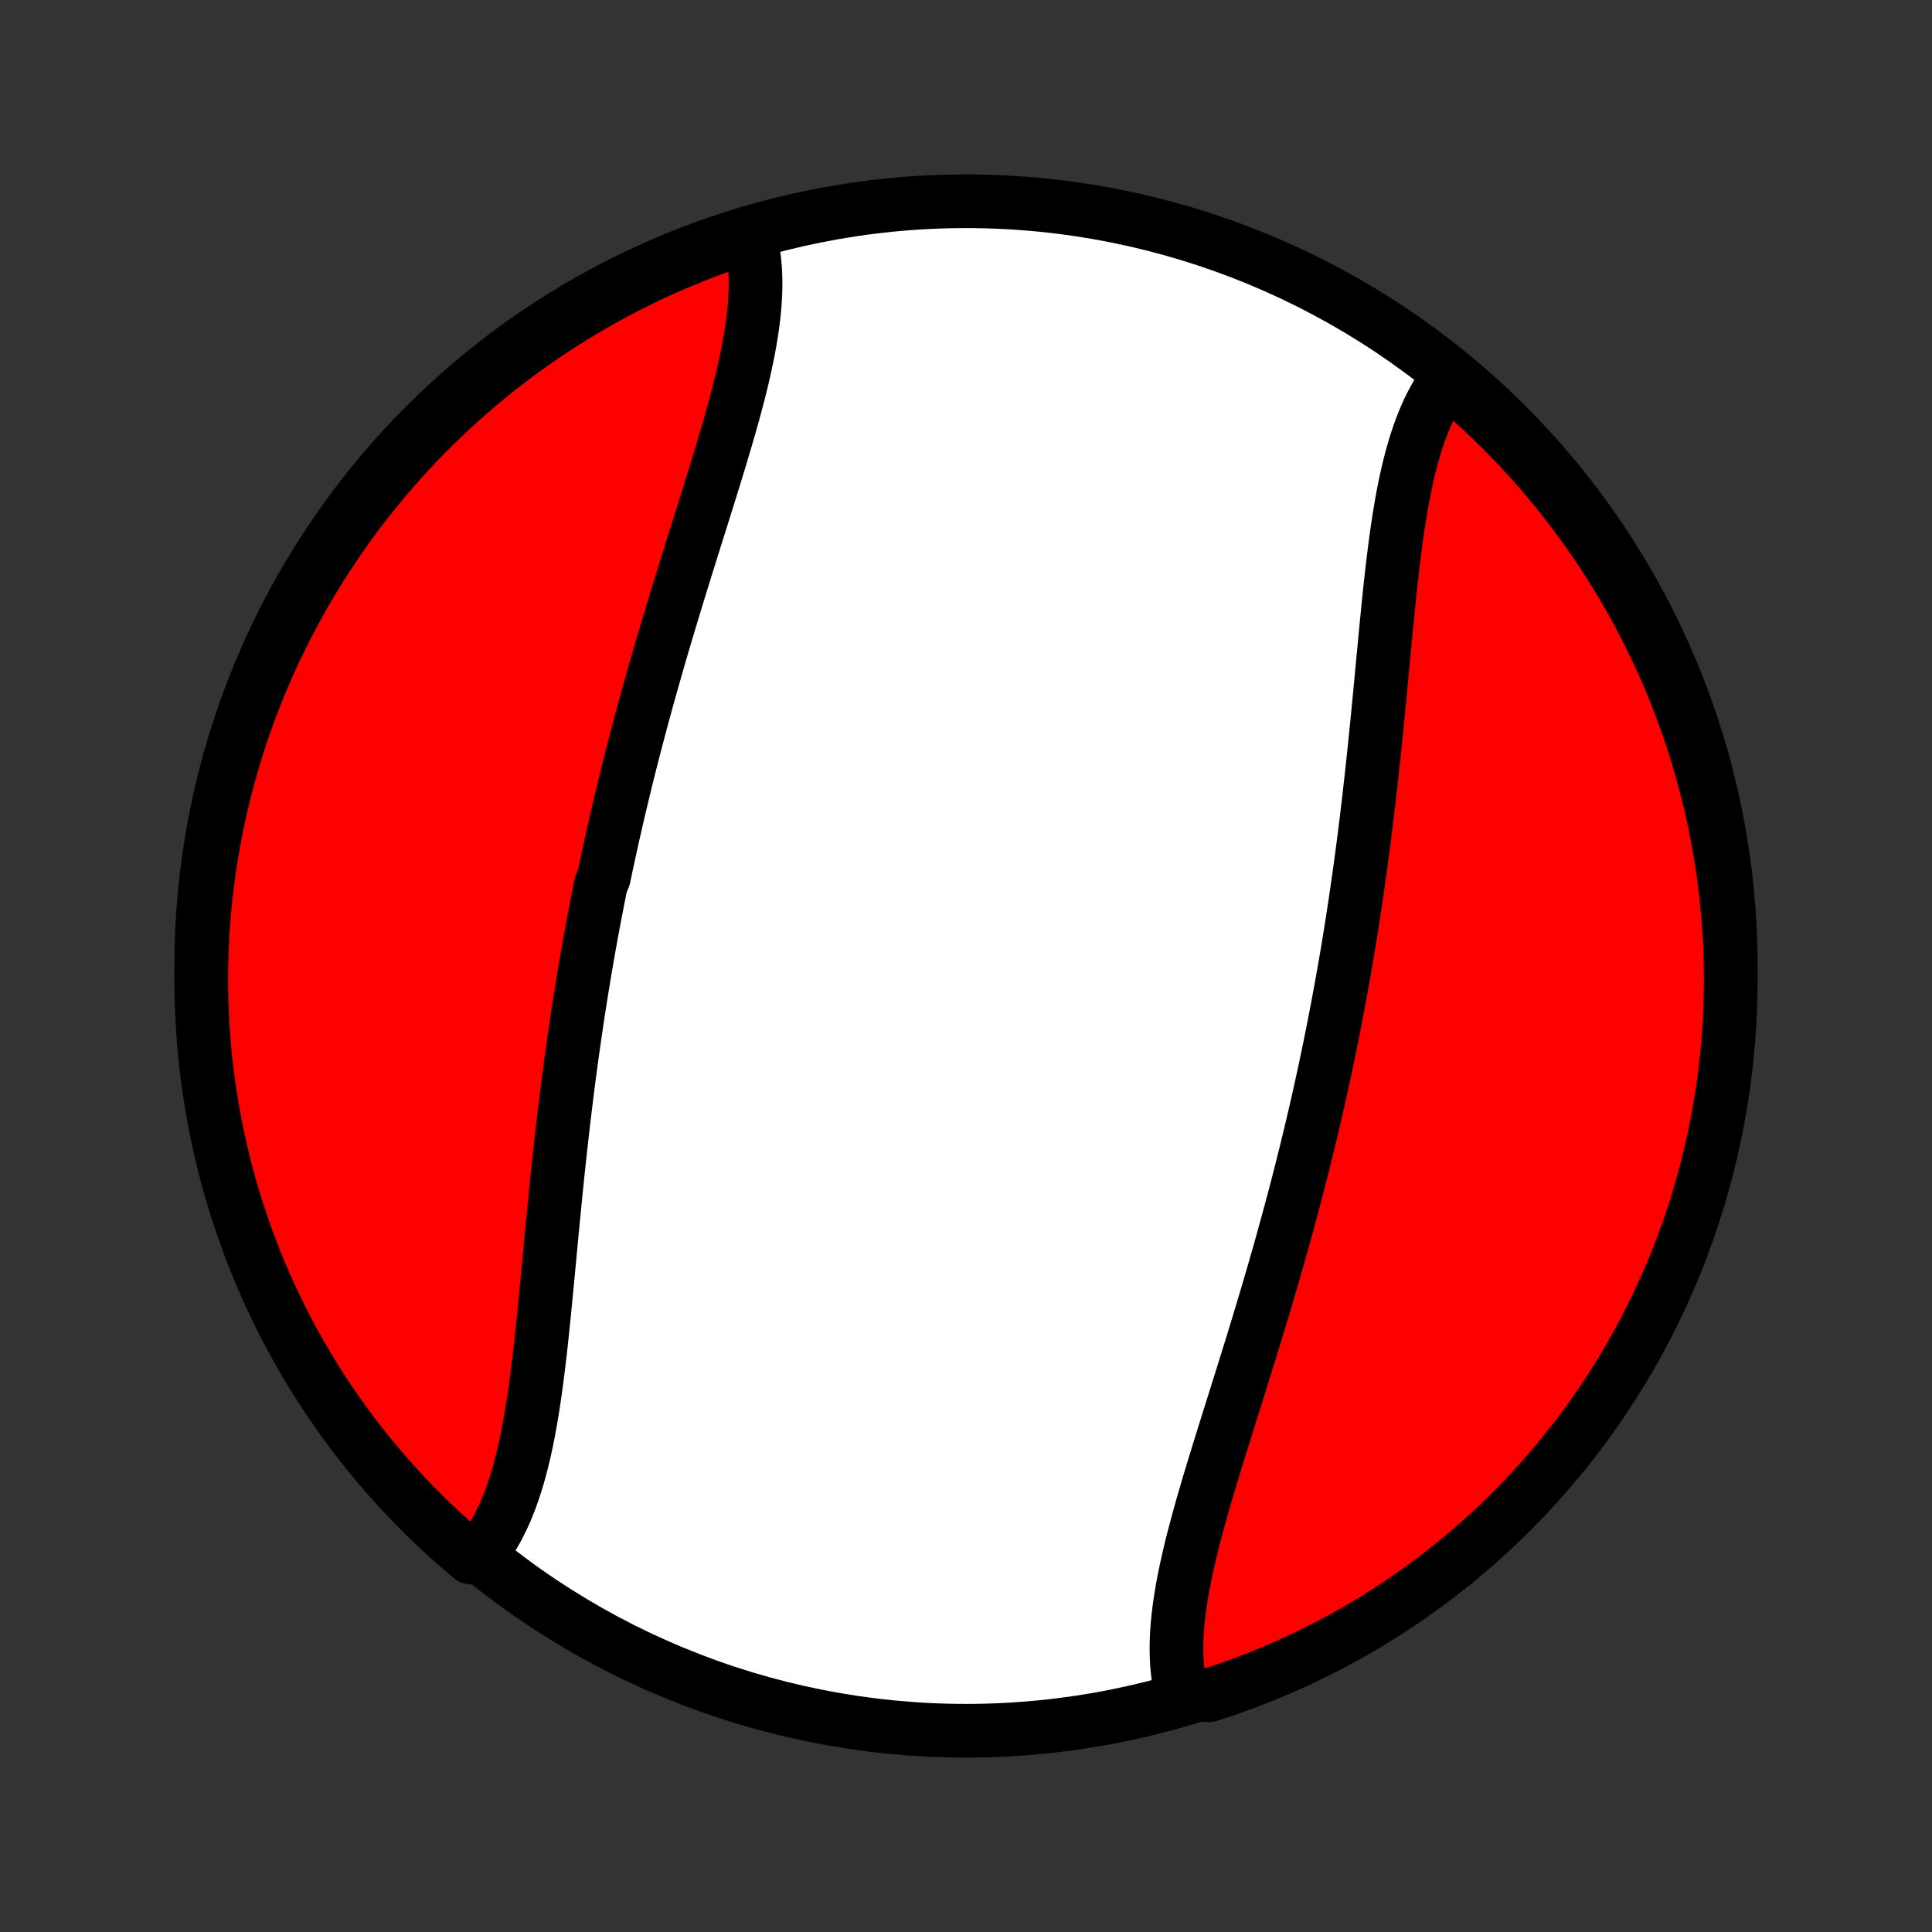 <?xml version="1.0" encoding="utf-8" standalone="no"?>
<!DOCTYPE svg PUBLIC "-//W3C//DTD SVG 1.1//EN"
  "http://www.w3.org/Graphics/SVG/1.1/DTD/svg11.dtd">
<!-- Created with matplotlib (http://matplotlib.org/) -->
<svg height="72pt" version="1.1" viewBox="0 0 72 72" width="72pt" xmlns="http://www.w3.org/2000/svg" xmlns:xlink="http://www.w3.org/1999/xlink">
 <rect x="0" y="0" width="72" height="72" fill="#333333" stroke="none"/>
 <defs>
  <style type="text/css">
*{stroke-linecap:butt;stroke-linejoin:round;}
  </style>
 </defs>
 <g id="figure_1">
  <g id="patch_1">
   <path d="
M0 72
L72 72
L72 0
L0 0
z
" style="fill:none;"/>
  </g>
  <g id="axes_1">
   <g id="PatchCollection_1">
    <defs>
     <path d="
M36 -7.5
C43.558 -7.5 50.808 -10.503 56.153 -15.848
C61.497 -21.192 64.5 -28.442 64.5 -36
C64.5 -43.558 61.497 -50.808 56.153 -56.153
C50.808 -61.497 43.558 -64.5 36 -64.5
C28.442 -64.5 21.192 -61.497 15.848 -56.153
C10.503 -50.808 7.5 -43.558 7.5 -36
C7.5 -28.442 10.503 -21.192 15.848 -15.848
C21.192 -10.503 28.442 -7.5 36 -7.5
z
" id="C0_0_a811fe30f3"/>
     <path d="
M27.907 -63.327
L27.965 -63.114
L28.016 -62.897
L28.058 -62.676
L28.092 -62.452
L28.119 -62.223
L28.139 -61.992
L28.151 -61.756
L28.157 -61.518
L28.156 -61.276
L28.148 -61.032
L28.135 -60.785
L28.116 -60.535
L28.091 -60.282
L28.061 -60.027
L28.026 -59.77
L27.986 -59.51
L27.942 -59.248
L27.894 -58.984
L27.841 -58.719
L27.785 -58.451
L27.725 -58.182
L27.663 -57.911
L27.597 -57.639
L27.528 -57.365
L27.456 -57.09
L27.383 -56.814
L27.307 -56.537
L27.229 -56.258
L27.149 -55.979
L27.068 -55.699
L26.985 -55.418
L26.901 -55.136
L26.816 -54.854
L26.73 -54.571
L26.643 -54.287
L26.555 -54.003
L26.467 -53.719
L26.378 -53.434
L26.289 -53.149
L26.2 -52.864
L26.11 -52.578
L26.02 -52.293
L25.93 -52.007
L25.841 -51.721
L25.751 -51.436
L25.662 -51.15
L25.573 -50.864
L25.484 -50.578
L25.395 -50.293
L25.308 -50.008
L25.22 -49.722
L25.133 -49.437
L25.047 -49.152
L24.961 -48.867
L24.876 -48.583
L24.791 -48.299
L24.707 -48.015
L24.624 -47.731
L24.541 -47.447
L24.46 -47.164
L24.379 -46.881
L24.299 -46.598
L24.219 -46.316
L24.14 -46.033
L24.063 -45.751
L23.986 -45.47
L23.91 -45.188
L23.834 -44.907
L23.76 -44.626
L23.686 -44.345
L23.613 -44.064
L23.541 -43.784
L23.47 -43.503
L23.4 -43.223
L23.33 -42.943
L23.262 -42.663
L23.194 -42.383
L23.127 -42.104
L23.061 -41.824
L22.996 -41.545
L22.932 -41.265
L22.868 -40.986
L22.805 -40.706
L22.744 -40.427
L22.683 -40.147
L22.622 -39.868
L22.563 -39.588
L22.504 -39.308
L22.39 -39.029
L22.334 -38.748
L22.278 -38.468
L22.224 -38.188
L22.17 -37.907
L22.117 -37.627
L22.064 -37.346
L22.013 -37.064
L21.962 -36.783
L21.913 -36.501
L21.863 -36.219
L21.815 -35.936
L21.767 -35.653
L21.721 -35.37
L21.674 -35.086
L21.629 -34.802
L21.584 -34.517
L21.54 -34.233
L21.497 -33.947
L21.455 -33.661
L21.413 -33.375
L21.372 -33.088
L21.331 -32.8
L21.291 -32.512
L21.253 -32.224
L21.214 -31.935
L21.176 -31.645
L21.139 -31.355
L21.103 -31.064
L21.067 -30.773
L21.032 -30.481
L20.997 -30.189
L20.963 -29.896
L20.93 -29.603
L20.897 -29.309
L20.864 -29.015
L20.832 -28.72
L20.801 -28.425
L20.77 -28.129
L20.74 -27.833
L20.71 -27.536
L20.68 -27.239
L20.651 -26.942
L20.622 -26.645
L20.593 -26.347
L20.564 -26.049
L20.536 -25.751
L20.508 -25.453
L20.48 -25.155
L20.452 -24.857
L20.424 -24.559
L20.395 -24.261
L20.367 -23.963
L20.338 -23.666
L20.309 -23.369
L20.28 -23.073
L20.25 -22.777
L20.22 -22.482
L20.189 -22.188
L20.157 -21.894
L20.124 -21.602
L20.09 -21.311
L20.055 -21.021
L20.019 -20.733
L19.981 -20.446
L19.942 -20.161
L19.901 -19.878
L19.858 -19.597
L19.813 -19.318
L19.766 -19.041
L19.716 -18.767
L19.665 -18.496
L19.61 -18.228
L19.552 -17.962
L19.491 -17.701
L19.427 -17.442
L19.359 -17.187
L19.288 -16.937
L19.213 -16.69
L19.133 -16.447
L19.05 -16.21
L18.962 -15.976
L18.869 -15.748
L18.771 -15.525
L18.668 -15.308
L18.56 -15.096
L18.447 -14.89
L18.328 -14.69
L18.204 -14.496
L18.073 -14.309
L17.937 -14.129
L17.555 -13.955
L17.179 -14.274
L16.808 -14.599
L16.443 -14.931
L16.084 -15.269
L15.732 -15.613
L15.385 -15.964
L15.045 -16.321
L14.711 -16.683
L14.383 -17.052
L14.062 -17.427
L13.748 -17.807
L13.441 -18.192
L13.14 -18.583
L12.847 -18.98
L12.56 -19.381
L12.281 -19.788
L12.009 -20.199
L11.744 -20.616
L11.487 -21.037
L11.237 -21.462
L10.994 -21.892
L10.759 -22.327
L10.532 -22.765
L10.313 -23.208
L10.101 -23.654
L9.898 -24.104
L9.702 -24.558
L9.514 -25.015
L9.335 -25.476
L9.163 -25.94
L9 -26.407
L8.845 -26.877
L8.698 -27.349
L8.559 -27.825
L8.429 -28.302
L8.307 -28.782
L8.194 -29.265
L8.089 -29.749
L7.993 -30.235
L7.905 -30.723
L7.826 -31.213
L7.755 -31.704
L7.693 -32.196
L7.639 -32.69
L7.595 -33.184
L7.558 -33.68
L7.531 -34.176
L7.512 -34.672
L7.502 -35.169
L7.5 -35.667
L7.508 -36.164
L7.524 -36.662
L7.548 -37.159
L7.581 -37.656
L7.623 -38.152
L7.674 -38.648
L7.733 -39.142
L7.801 -39.636
L7.877 -40.129
L7.962 -40.62
L8.055 -41.111
L8.157 -41.599
L8.268 -42.086
L8.387 -42.571
L8.514 -43.054
L8.65 -43.535
L8.794 -44.013
L8.946 -44.489
L9.107 -44.963
L9.275 -45.434
L9.452 -45.902
L9.637 -46.367
L9.83 -46.828
L10.031 -47.287
L10.24 -47.742
L10.457 -48.193
L10.681 -48.641
L10.914 -49.085
L11.153 -49.525
L11.401 -49.961
L11.656 -50.392
L11.918 -50.819
L12.188 -51.242
L12.465 -51.66
L12.749 -52.073
L13.04 -52.481
L13.338 -52.885
L13.643 -53.283
L13.955 -53.675
L14.274 -54.063
L14.599 -54.445
L14.931 -54.821
L15.269 -55.192
L15.613 -55.557
L15.964 -55.916
L16.321 -56.268
L16.683 -56.615
L17.052 -56.955
L17.427 -57.289
L17.807 -57.617
L18.192 -57.938
L18.583 -58.252
L18.98 -58.559
L19.381 -58.86
L19.788 -59.153
L20.199 -59.44
L20.616 -59.719
L21.037 -59.991
L21.462 -60.256
L21.892 -60.513
L22.327 -60.763
L22.765 -61.006
L23.208 -61.241
L23.654 -61.468
L24.104 -61.687
L24.558 -61.899
L25.015 -62.102
L25.476 -62.298
L25.94 -62.486
L26.407 -62.666
L26.877 -62.837
L27.349 -63
z
" id="C0_1_9c2d2c084d"/>
     <path d="
M53.927 -57.871
L53.796 -57.691
L53.672 -57.504
L53.553 -57.31
L53.44 -57.11
L53.332 -56.904
L53.229 -56.692
L53.131 -56.475
L53.038 -56.252
L52.95 -56.023
L52.867 -55.79
L52.787 -55.553
L52.712 -55.31
L52.641 -55.063
L52.573 -54.813
L52.509 -54.558
L52.448 -54.299
L52.39 -54.038
L52.336 -53.772
L52.283 -53.504
L52.234 -53.233
L52.187 -52.959
L52.142 -52.682
L52.099 -52.403
L52.058 -52.122
L52.019 -51.839
L51.981 -51.554
L51.945 -51.267
L51.91 -50.979
L51.876 -50.689
L51.843 -50.398
L51.811 -50.106
L51.78 -49.812
L51.75 -49.518
L51.72 -49.223
L51.691 -48.927
L51.662 -48.631
L51.633 -48.334
L51.605 -48.037
L51.577 -47.739
L51.548 -47.441
L51.52 -47.143
L51.492 -46.845
L51.464 -46.547
L51.436 -46.249
L51.407 -45.951
L51.378 -45.653
L51.349 -45.355
L51.32 -45.058
L51.29 -44.761
L51.26 -44.464
L51.23 -44.167
L51.199 -43.871
L51.167 -43.575
L51.136 -43.28
L51.103 -42.985
L51.07 -42.691
L51.037 -42.397
L51.003 -42.104
L50.968 -41.811
L50.933 -41.519
L50.897 -41.227
L50.861 -40.936
L50.824 -40.645
L50.786 -40.355
L50.748 -40.065
L50.709 -39.776
L50.669 -39.488
L50.628 -39.2
L50.587 -38.912
L50.545 -38.625
L50.503 -38.339
L50.46 -38.053
L50.416 -37.767
L50.371 -37.483
L50.326 -37.198
L50.279 -36.914
L50.233 -36.63
L50.185 -36.347
L50.137 -36.064
L50.087 -35.781
L50.038 -35.499
L49.987 -35.217
L49.935 -34.936
L49.883 -34.654
L49.83 -34.373
L49.776 -34.093
L49.722 -33.812
L49.666 -33.532
L49.61 -33.252
L49.553 -32.971
L49.496 -32.692
L49.437 -32.412
L49.378 -32.132
L49.318 -31.853
L49.256 -31.573
L49.195 -31.294
L49.132 -31.014
L49.068 -30.735
L49.004 -30.455
L48.939 -30.176
L48.873 -29.896
L48.806 -29.616
L48.738 -29.337
L48.67 -29.057
L48.6 -28.777
L48.53 -28.497
L48.459 -28.216
L48.387 -27.936
L48.314 -27.655
L48.24 -27.374
L48.166 -27.093
L48.09 -26.812
L48.014 -26.53
L47.937 -26.249
L47.859 -25.967
L47.781 -25.684
L47.702 -25.402
L47.621 -25.119
L47.54 -24.836
L47.459 -24.553
L47.376 -24.269
L47.293 -23.985
L47.209 -23.701
L47.124 -23.417
L47.039 -23.133
L46.953 -22.848
L46.867 -22.563
L46.78 -22.278
L46.693 -21.992
L46.605 -21.707
L46.516 -21.422
L46.427 -21.136
L46.338 -20.85
L46.249 -20.564
L46.159 -20.279
L46.07 -19.993
L45.98 -19.707
L45.89 -19.422
L45.8 -19.136
L45.711 -18.851
L45.622 -18.566
L45.533 -18.281
L45.444 -17.997
L45.357 -17.713
L45.27 -17.429
L45.184 -17.146
L45.099 -16.864
L45.014 -16.582
L44.932 -16.301
L44.85 -16.021
L44.771 -15.742
L44.693 -15.463
L44.617 -15.186
L44.544 -14.91
L44.472 -14.635
L44.403 -14.361
L44.337 -14.089
L44.275 -13.818
L44.215 -13.549
L44.159 -13.281
L44.106 -13.016
L44.058 -12.752
L44.014 -12.49
L43.974 -12.23
L43.939 -11.973
L43.909 -11.718
L43.884 -11.465
L43.865 -11.215
L43.852 -10.968
L43.844 -10.723
L43.843 -10.482
L43.849 -10.244
L43.861 -10.008
L43.881 -9.777
L43.908 -9.548
L43.942 -9.324
L43.984 -9.103
L44.573 -8.886
L45.046 -8.82
L45.516 -8.974
L45.984 -9.136
L46.448 -9.306
L46.909 -9.484
L47.367 -9.671
L47.821 -9.865
L48.272 -10.067
L48.719 -10.278
L49.162 -10.496
L49.602 -10.722
L50.037 -10.955
L50.467 -11.196
L50.894 -11.445
L51.316 -11.701
L51.733 -11.965
L52.145 -12.236
L52.552 -12.514
L52.955 -12.799
L53.352 -13.092
L53.744 -13.391
L54.13 -13.697
L54.511 -14.011
L54.887 -14.33
L55.256 -14.657
L55.62 -14.989
L55.978 -15.329
L56.33 -15.674
L56.675 -16.026
L57.014 -16.384
L57.347 -16.748
L57.673 -17.117
L57.993 -17.493
L58.306 -17.874
L58.612 -18.261
L58.912 -18.653
L59.204 -19.05
L59.489 -19.452
L59.767 -19.86
L60.038 -20.272
L60.302 -20.689
L60.558 -21.111
L60.806 -21.538
L61.048 -21.968
L61.281 -22.404
L61.507 -22.843
L61.725 -23.286
L61.935 -23.733
L62.137 -24.184
L62.332 -24.638
L62.518 -25.096
L62.696 -25.557
L62.866 -26.022
L63.028 -26.489
L63.182 -26.959
L63.327 -27.433
L63.464 -27.908
L63.593 -28.387
L63.713 -28.867
L63.825 -29.35
L63.928 -29.834
L64.023 -30.321
L64.11 -30.809
L64.187 -31.299
L64.257 -31.79
L64.317 -32.283
L64.369 -32.777
L64.412 -33.271
L64.447 -33.767
L64.473 -34.263
L64.49 -34.76
L64.499 -35.257
L64.499 -35.754
L64.49 -36.252
L64.473 -36.749
L64.447 -37.246
L64.412 -37.743
L64.368 -38.239
L64.317 -38.734
L64.256 -39.229
L64.186 -39.723
L64.109 -40.215
L64.022 -40.707
L63.927 -41.197
L63.824 -41.685
L63.712 -42.171
L63.592 -42.656
L63.463 -43.139
L63.325 -43.619
L63.18 -44.097
L63.026 -44.573
L62.864 -45.046
L62.694 -45.516
L62.516 -45.984
L62.33 -46.448
L62.135 -46.909
L61.933 -47.367
L61.722 -47.821
L61.504 -48.272
L61.279 -48.719
L61.045 -49.162
L60.804 -49.602
L60.555 -50.037
L60.299 -50.467
L60.035 -50.894
L59.764 -51.316
L59.486 -51.733
L59.201 -52.145
L58.908 -52.552
L58.609 -52.955
L58.303 -53.352
L57.989 -53.744
L57.67 -54.13
L57.343 -54.511
L57.011 -54.887
L56.671 -55.256
L56.326 -55.62
L55.974 -55.978
L55.616 -56.33
L55.252 -56.675
L54.883 -57.014
L54.507 -57.347
z
" id="C0_2_df3e69d1ee"/>
    </defs>
    <g clip-path="url(#p1bffca34e9)">
     <use style="fill:#ffffff;stroke:#000000;stroke-width:2.0;" x="0.0" xlink:href="#C0_0_a811fe30f3" y="72.0"/>
    </g>
    <g clip-path="url(#p1bffca34e9)">
     <use style="fill:#ff0000;stroke:#000000;stroke-width:2.0;" x="0.0" xlink:href="#C0_1_9c2d2c084d" y="72.0"/>
    </g>
    <g clip-path="url(#p1bffca34e9)">
     <use style="fill:#ff0000;stroke:#000000;stroke-width:2.0;" x="0.0" xlink:href="#C0_2_df3e69d1ee" y="72.0"/>
    </g>
   </g>
  </g>
 </g>
 <defs>
  <clipPath id="p1bffca34e9">
   <rect height="72.0" width="72.0" x="0.0" y="0.0"/>
  </clipPath>
 </defs>
</svg>
